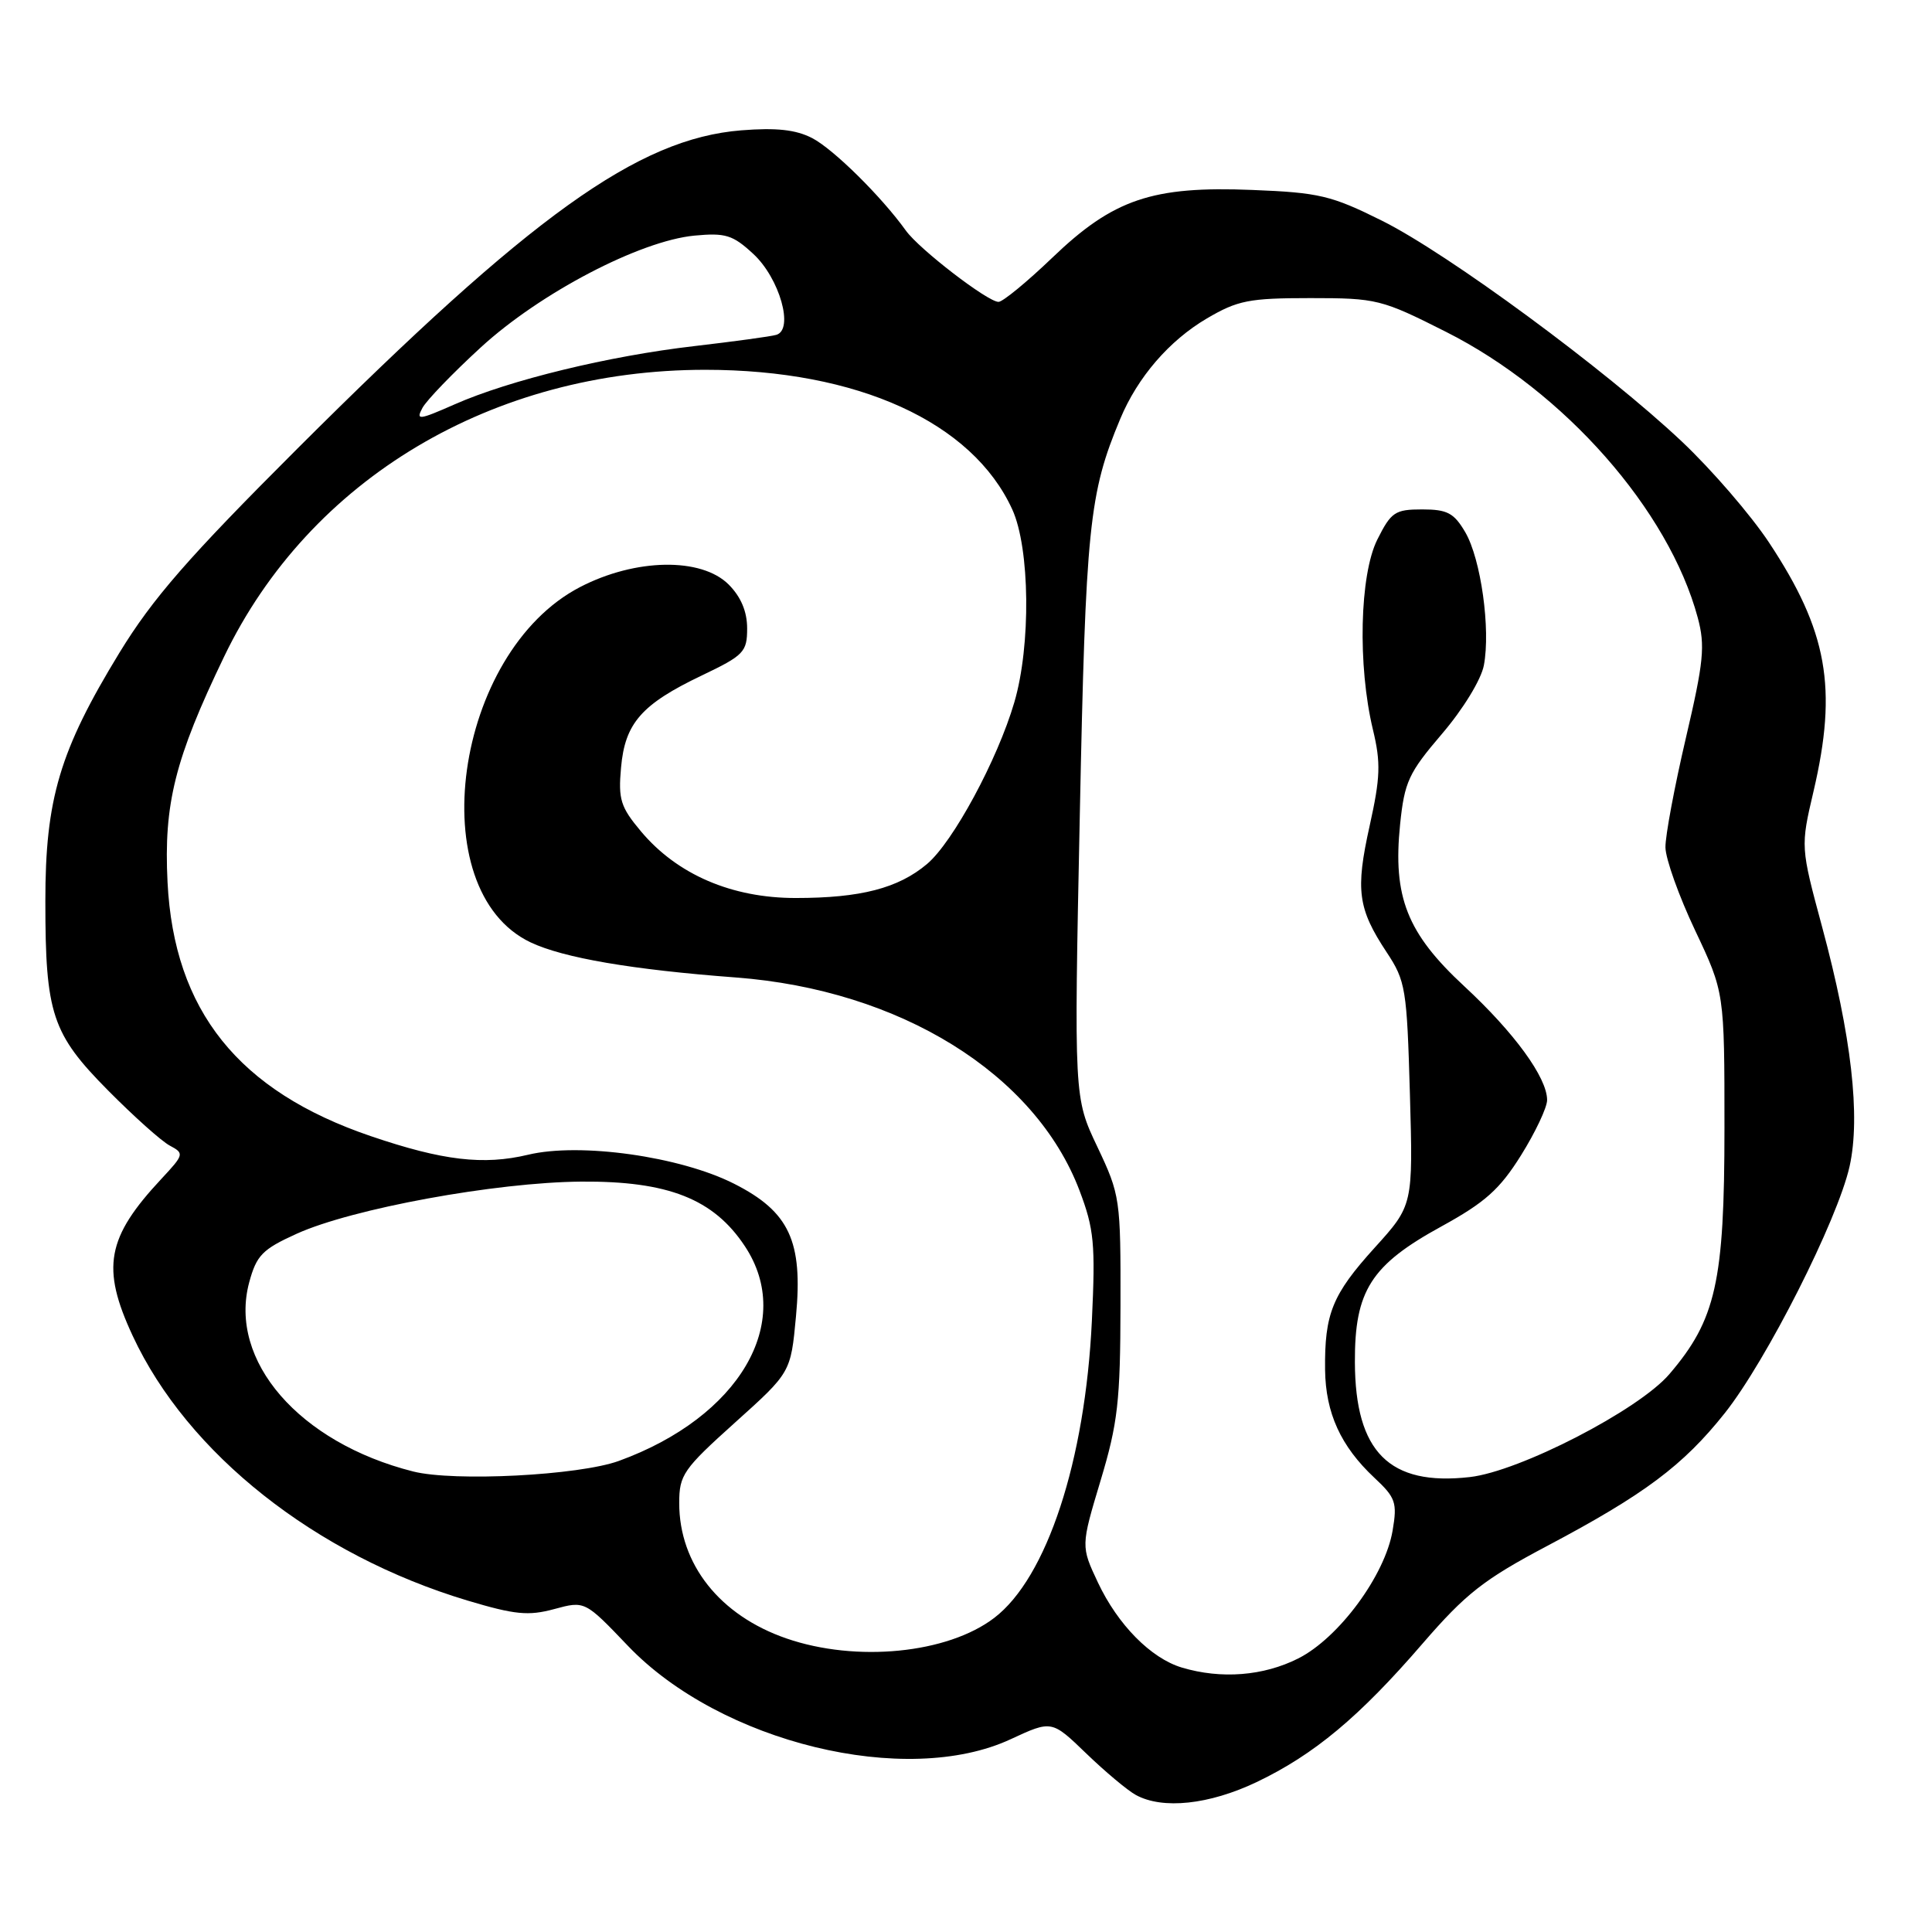 <?xml version="1.0" encoding="UTF-8" standalone="no"?>
<!DOCTYPE svg PUBLIC "-//W3C//DTD SVG 1.1//EN" "http://www.w3.org/Graphics/SVG/1.1/DTD/svg11.dtd" >
<svg xmlns="http://www.w3.org/2000/svg" xmlns:xlink="http://www.w3.org/1999/xlink" version="1.1" viewBox="0 0 256 256">
 <g >
 <path fill="currentColor"
d=" M 166.50 236.14 C 174.12 232.50 180.11 227.51 188.51 217.77 C 194.23 211.16 196.59 209.30 204.98 204.86 C 217.90 198.02 223.02 194.19 228.54 187.25 C 234.06 180.30 243.48 161.68 245.08 154.55 C 246.55 147.94 245.33 137.25 241.45 122.86 C 238.58 112.21 238.58 112.21 240.30 104.86 C 243.51 91.15 242.16 83.61 234.40 71.88 C 231.99 68.24 226.80 62.23 222.87 58.52 C 212.80 49.02 191.87 33.60 183.11 29.24 C 176.42 25.91 174.80 25.52 165.96 25.17 C 152.68 24.63 147.52 26.38 139.42 34.16 C 136.07 37.37 132.87 40.00 132.31 40.00 C 130.87 40.00 121.80 33.02 120.03 30.55 C 116.76 26.00 110.43 19.76 107.62 18.30 C 105.45 17.18 102.87 16.90 98.22 17.27 C 84.52 18.37 70.39 28.51 39.41 59.44 C 24.91 73.92 20.23 79.29 15.82 86.50 C 7.91 99.46 6.00 105.87 6.01 119.44 C 6.01 134.35 6.88 136.98 14.33 144.50 C 17.73 147.93 21.40 151.22 22.50 151.80 C 24.43 152.83 24.39 152.98 21.40 156.19 C 14.12 163.98 13.38 167.98 17.58 177.00 C 24.85 192.63 41.80 206.03 61.94 212.08 C 68.23 213.96 70.01 214.14 73.44 213.21 C 77.50 212.11 77.50 212.11 83.22 218.10 C 95.46 230.90 120.08 236.90 133.93 230.45 C 139.36 227.93 139.36 227.93 143.93 232.34 C 146.44 234.76 149.40 237.24 150.50 237.84 C 154.05 239.79 160.22 239.13 166.50 236.14 Z  M 156.60 220.96 C 152.50 219.73 148.12 215.29 145.48 209.69 C 143.22 204.88 143.22 204.88 145.83 196.19 C 148.12 188.58 148.45 185.69 148.47 173.00 C 148.50 158.84 148.43 158.35 145.41 151.97 C 142.31 145.45 142.31 145.45 143.08 107.97 C 143.86 69.73 144.30 65.39 148.44 55.50 C 150.74 49.98 154.93 45.13 159.91 42.20 C 163.99 39.80 165.51 39.50 173.62 39.50 C 182.43 39.50 183.04 39.65 191.62 43.98 C 207.30 51.89 221.12 67.59 224.96 81.84 C 225.96 85.57 225.76 87.66 223.38 97.82 C 221.88 104.24 220.66 110.75 220.68 112.28 C 220.70 113.81 222.47 118.76 224.61 123.28 C 228.50 131.50 228.50 131.50 228.50 149.50 C 228.50 169.84 227.37 174.87 221.20 182.08 C 217.13 186.84 201.34 194.98 194.75 195.72 C 184.10 196.93 179.57 192.40 179.53 180.50 C 179.49 171.02 181.66 167.62 191.01 162.50 C 196.78 159.33 198.72 157.60 201.54 153.09 C 203.44 150.05 205.00 146.75 205.00 145.76 C 205.00 142.79 200.65 136.82 194.02 130.68 C 186.44 123.66 184.54 118.86 185.52 109.24 C 186.10 103.59 186.65 102.41 191.07 97.24 C 193.86 93.98 196.26 90.06 196.62 88.16 C 197.53 83.38 196.23 74.08 194.16 70.53 C 192.66 67.97 191.78 67.50 188.44 67.50 C 184.84 67.50 184.33 67.85 182.50 71.50 C 180.16 76.19 179.88 88.18 181.92 96.68 C 182.98 101.08 182.91 103.01 181.48 109.45 C 179.59 117.96 179.92 120.40 183.74 126.18 C 186.26 129.99 186.42 131.01 186.82 144.96 C 187.24 159.71 187.24 159.71 182.14 165.34 C 176.53 171.54 175.50 174.07 175.58 181.50 C 175.65 187.24 177.66 191.64 182.11 195.81 C 184.93 198.44 185.16 199.10 184.53 202.80 C 183.53 208.74 177.41 217.03 172.03 219.75 C 167.42 222.08 161.81 222.52 156.60 220.96 Z  M 104.20 217.10 C 95.37 214.05 90.00 207.27 90.00 199.17 C 90.00 195.43 90.53 194.67 97.39 188.50 C 104.78 181.86 104.78 181.86 105.47 174.44 C 106.41 164.47 104.59 160.56 97.29 156.86 C 90.14 153.23 76.84 151.36 69.97 153.01 C 64.06 154.42 58.67 153.79 49.15 150.55 C 31.59 144.58 23.06 133.92 22.20 116.90 C 21.68 106.52 23.17 100.56 29.70 87.00 C 41.03 63.45 65.28 49.00 93.45 49.00 C 113.63 49.00 128.84 55.92 134.13 67.50 C 136.48 72.64 136.62 85.54 134.40 93.07 C 132.17 100.68 126.27 111.60 122.83 114.49 C 119.02 117.70 114.04 118.99 105.45 118.99 C 96.97 119.00 89.73 115.88 84.93 110.16 C 82.23 106.94 81.91 105.92 82.29 101.72 C 82.81 95.82 85.00 93.32 93.00 89.50 C 98.57 86.84 99.00 86.39 99.00 83.27 C 99.00 81.03 98.18 79.09 96.55 77.45 C 92.92 73.83 84.20 73.98 76.86 77.79 C 60.16 86.46 55.78 117.97 70.31 124.87 C 74.66 126.93 83.76 128.49 97.50 129.52 C 119.25 131.16 137.16 142.26 143.04 157.75 C 144.97 162.85 145.16 164.80 144.68 175.00 C 143.80 193.58 138.71 209.07 131.74 214.38 C 125.55 219.11 113.46 220.30 104.20 217.10 Z  M 54.75 194.98 C 39.65 191.17 30.23 180.30 33.02 169.92 C 33.99 166.34 34.76 165.54 39.31 163.48 C 46.65 160.15 65.68 156.66 77.00 156.57 C 88.52 156.48 94.56 158.86 98.70 165.13 C 105.36 175.18 97.97 187.78 82.00 193.58 C 76.71 195.50 60.19 196.35 54.75 194.98 Z  M 55.97 54.06 C 56.51 53.05 60.00 49.43 63.72 46.02 C 71.57 38.82 84.77 31.92 92.01 31.22 C 96.13 30.83 97.10 31.13 99.81 33.64 C 103.30 36.86 105.24 43.69 102.86 44.37 C 102.11 44.59 97.22 45.25 92.00 45.86 C 80.72 47.16 67.53 50.36 60.24 53.58 C 55.49 55.67 55.08 55.72 55.97 54.06 Z "/>
</g>
</svg>